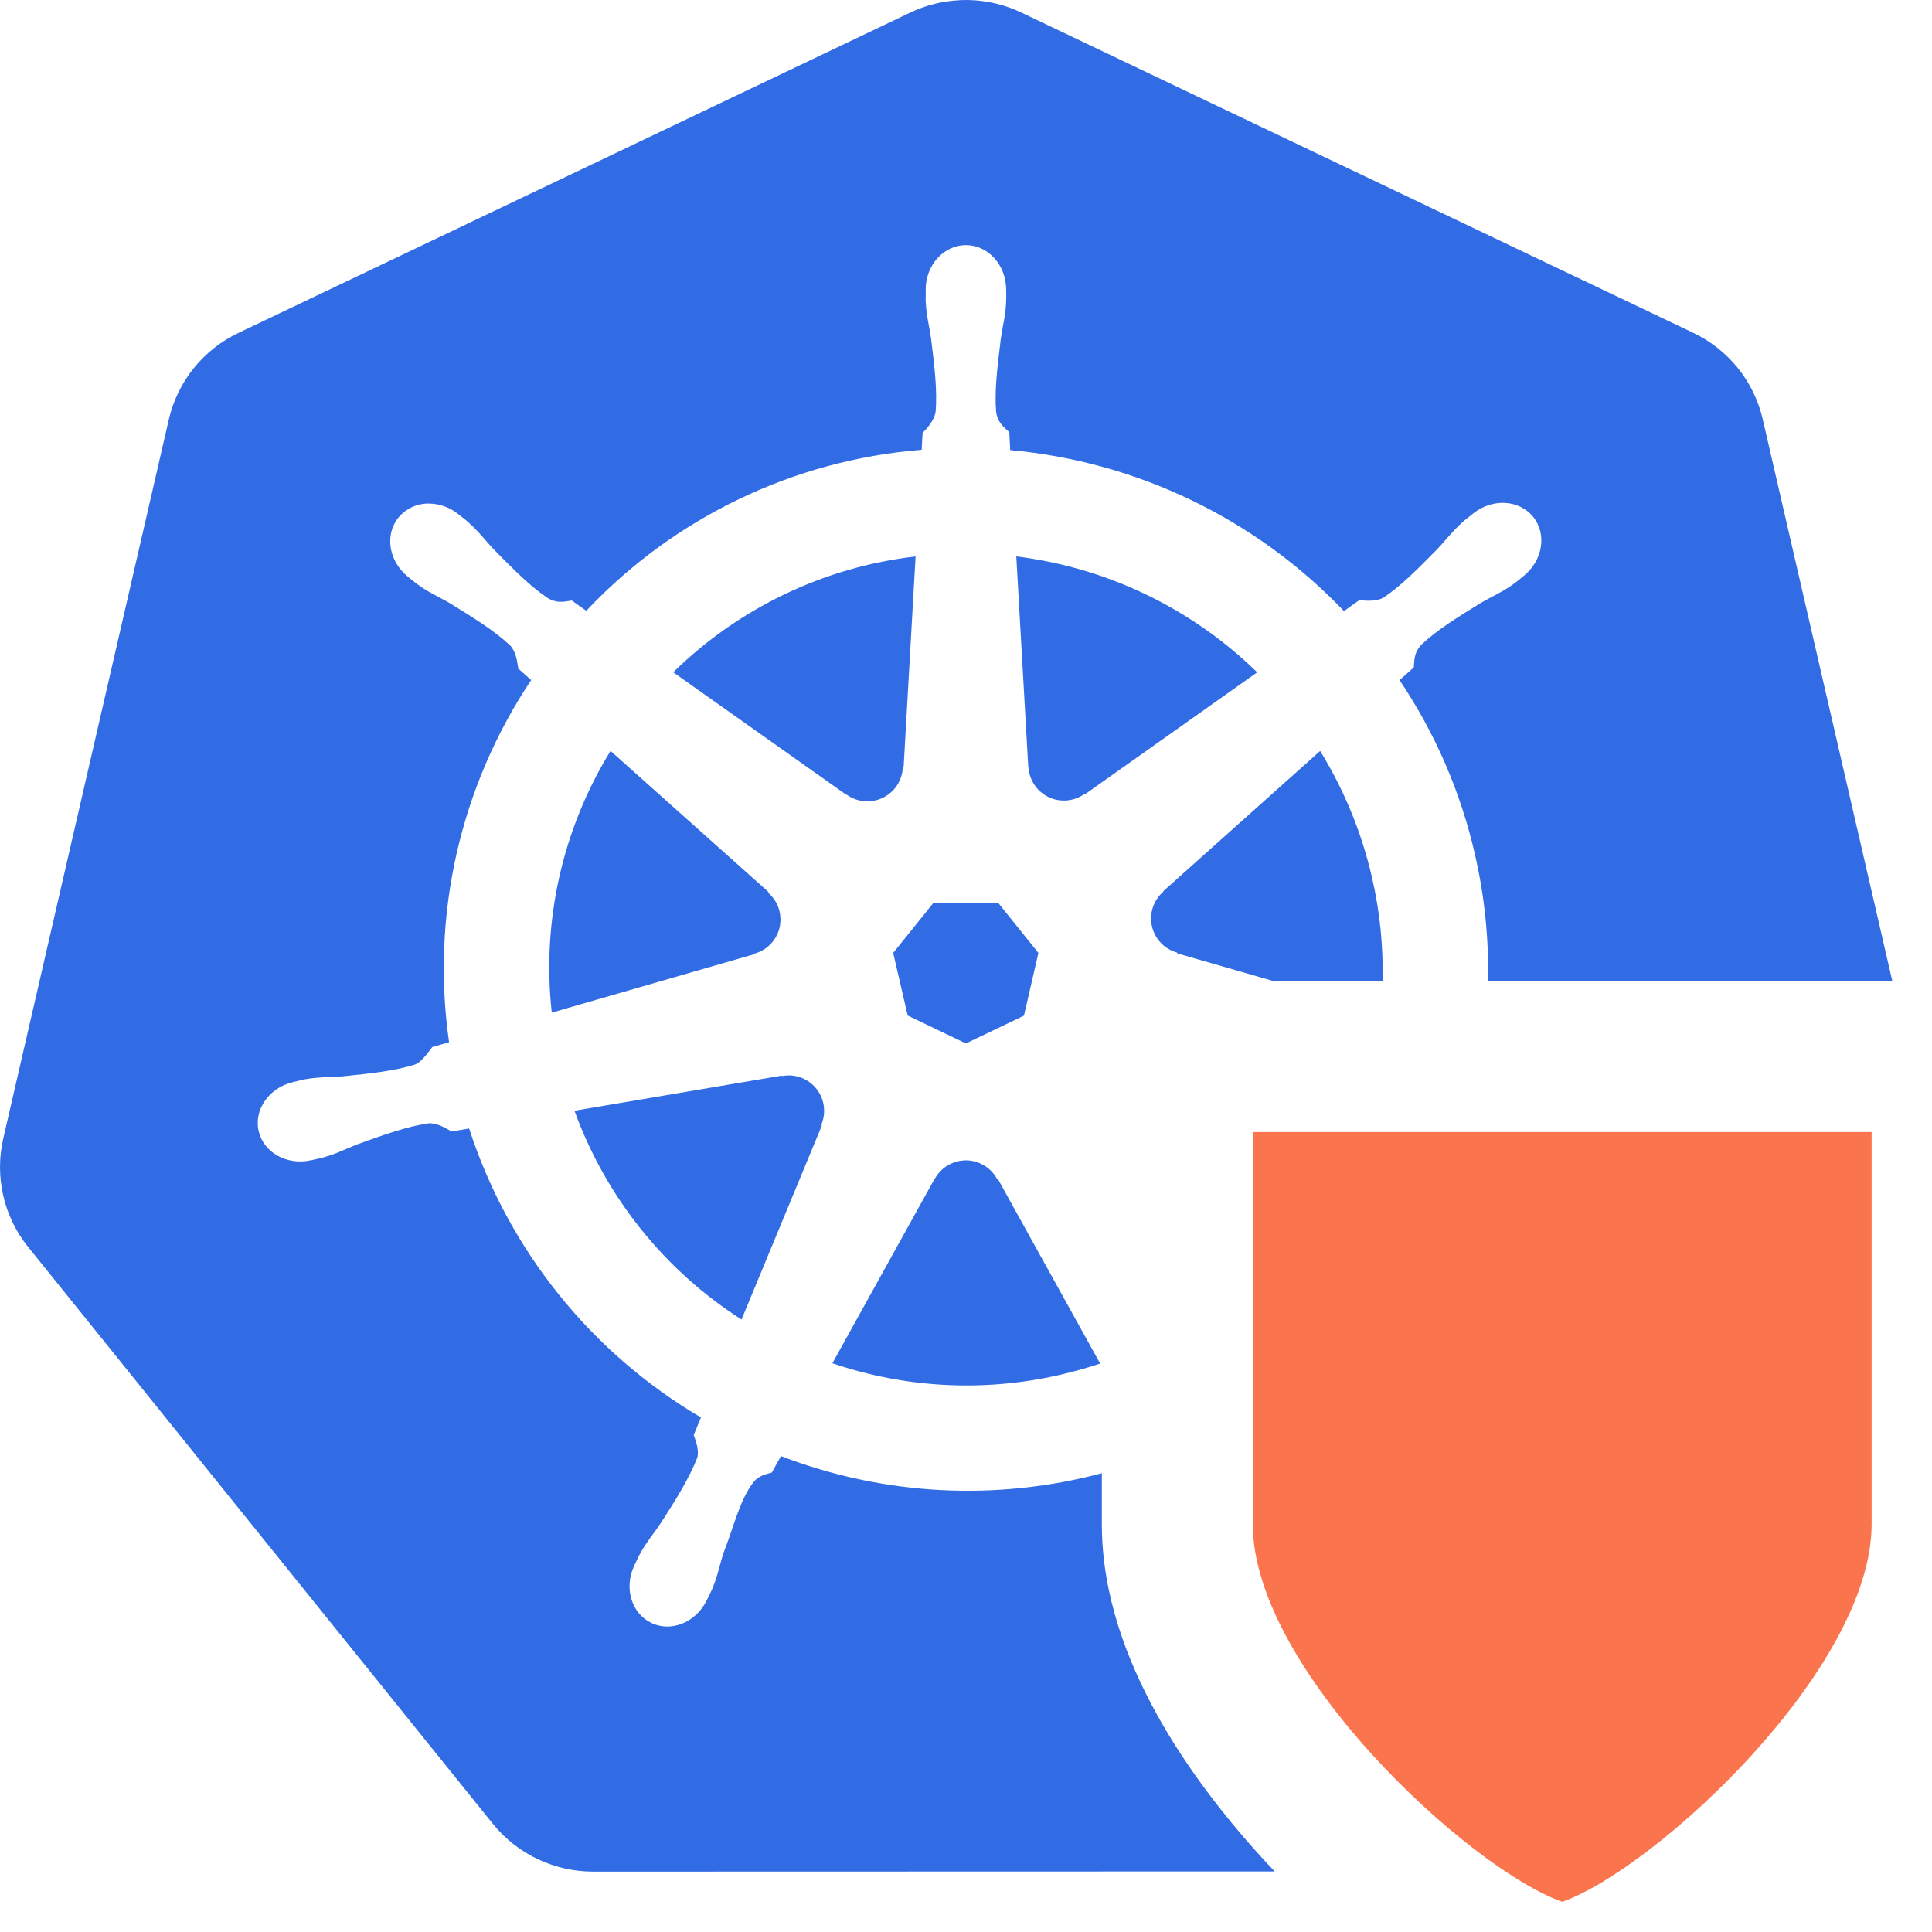 <svg xmlns="http://www.w3.org/2000/svg" width="32" height="32" viewBox="0 0 32 32" fill="none">
<g clip-path="url(#clip0_1324_347708)">
<path d="M16.919 0.209C16.599 0.056 16.244 -0.015 15.889 0.003L15.888 0.004C15.605 0.018 15.328 0.088 15.073 0.21L3.948 5.515C3.661 5.651 3.408 5.851 3.209 6.098C3.01 6.346 2.869 6.636 2.797 6.945L0.052 18.866C-0.018 19.175 -0.017 19.496 0.054 19.805C0.125 20.113 0.264 20.402 0.462 20.649L8.162 30.207C8.566 30.708 9.178 31 9.826 31L21.113 30.997C21.036 30.916 20.959 30.834 20.883 30.75C20.246 30.049 19.62 29.234 19.141 28.359C18.677 27.513 18.25 26.43 18.25 25.245V24.401C16.5 24.867 14.639 24.773 12.935 24.117L12.784 24.39C12.672 24.42 12.564 24.45 12.497 24.53C12.327 24.733 12.229 25.023 12.124 25.33C12.08 25.46 12.034 25.593 11.982 25.724C11.959 25.797 11.94 25.867 11.921 25.937C11.886 26.066 11.851 26.193 11.79 26.333C11.775 26.366 11.755 26.408 11.735 26.447C11.725 26.466 11.716 26.485 11.707 26.502V26.504L11.706 26.505C11.528 26.872 11.117 27.04 10.787 26.88C10.458 26.722 10.333 26.301 10.503 25.936C10.514 25.915 10.525 25.89 10.537 25.865C10.555 25.827 10.574 25.787 10.589 25.757C10.662 25.619 10.742 25.511 10.822 25.4C10.864 25.344 10.905 25.287 10.946 25.225C11.199 24.832 11.419 24.478 11.549 24.144C11.581 24.033 11.533 23.881 11.49 23.768L11.61 23.478C9.788 22.405 8.422 20.702 7.77 18.691L7.48 18.741C7.472 18.736 7.462 18.731 7.452 18.725C7.368 18.676 7.23 18.596 7.097 18.606C6.745 18.657 6.382 18.787 5.946 18.944L5.936 18.947C5.868 18.973 5.804 19.001 5.74 19.028C5.615 19.082 5.491 19.135 5.339 19.175C5.302 19.185 5.252 19.196 5.205 19.206C5.192 19.209 5.179 19.212 5.167 19.214L5.154 19.218L5.144 19.219C4.749 19.304 4.366 19.089 4.284 18.734C4.203 18.379 4.455 18.019 4.848 17.924L4.858 17.921L4.864 17.92C4.883 17.916 4.903 17.911 4.924 17.906C4.965 17.895 5.008 17.885 5.041 17.878C5.194 17.85 5.327 17.845 5.463 17.839C5.534 17.836 5.605 17.833 5.68 17.827C6.146 17.779 6.531 17.739 6.874 17.632C6.971 17.593 7.062 17.471 7.133 17.378C7.143 17.365 7.152 17.353 7.16 17.342L7.438 17.262C7.136 15.164 7.62 13.027 8.798 11.264L8.584 11.074C8.583 11.064 8.581 11.053 8.579 11.04C8.565 10.947 8.541 10.786 8.45 10.691C8.191 10.448 7.863 10.245 7.468 10.001L7.46 9.996C7.396 9.958 7.333 9.925 7.271 9.892C7.151 9.828 7.033 9.766 6.908 9.673C6.882 9.653 6.849 9.627 6.818 9.602C6.801 9.588 6.785 9.575 6.77 9.563L6.76 9.555C6.441 9.301 6.367 8.863 6.597 8.575C6.661 8.497 6.742 8.436 6.834 8.395C6.926 8.354 7.027 8.336 7.127 8.341C7.297 8.348 7.459 8.41 7.591 8.516C7.606 8.528 7.624 8.542 7.641 8.556C7.676 8.583 7.713 8.611 7.739 8.634C7.859 8.738 7.948 8.84 8.039 8.944C8.084 8.995 8.128 9.046 8.177 9.098L8.185 9.106C8.51 9.436 8.78 9.71 9.075 9.908C9.21 9.987 9.318 9.97 9.422 9.954C9.439 9.951 9.455 9.948 9.471 9.946C9.509 9.974 9.637 10.066 9.711 10.116C11.168 8.57 13.148 7.619 15.266 7.45L15.281 7.169C15.37 7.083 15.469 6.96 15.497 6.825C15.526 6.468 15.48 6.083 15.423 5.619C15.413 5.546 15.4 5.478 15.388 5.409C15.363 5.275 15.339 5.144 15.332 4.987C15.332 4.96 15.332 4.927 15.333 4.893C15.334 4.867 15.334 4.841 15.334 4.817L15.332 4.798C15.332 4.39 15.631 4.06 15.999 4.06H15.998C16.366 4.06 16.665 4.39 16.665 4.798C16.665 4.817 16.666 4.839 16.666 4.86C16.666 4.905 16.667 4.952 16.665 4.987C16.66 5.142 16.636 5.272 16.611 5.405C16.599 5.474 16.586 5.545 16.575 5.619L16.57 5.665C16.516 6.109 16.471 6.48 16.499 6.825C16.522 6.98 16.603 7.054 16.681 7.125C16.693 7.136 16.705 7.147 16.717 7.158C16.721 7.257 16.726 7.356 16.732 7.455C18.837 7.646 20.801 8.593 22.26 10.121L22.513 9.941C22.523 9.942 22.535 9.943 22.548 9.944C22.644 9.951 22.804 9.963 22.917 9.897C23.21 9.7 23.478 9.428 23.798 9.103L23.815 9.085C23.864 9.033 23.91 8.981 23.954 8.93C24.046 8.826 24.135 8.724 24.255 8.621C24.29 8.592 24.338 8.554 24.38 8.522C24.388 8.515 24.396 8.509 24.403 8.503C24.722 8.249 25.166 8.276 25.396 8.563C25.625 8.85 25.552 9.288 25.232 9.543C25.216 9.556 25.197 9.572 25.179 9.587C25.147 9.614 25.113 9.641 25.086 9.661C24.959 9.755 24.839 9.818 24.717 9.882C24.657 9.914 24.595 9.947 24.532 9.983C24.134 10.228 23.804 10.432 23.542 10.678C23.434 10.793 23.427 10.903 23.42 11.009C23.419 11.025 23.419 11.04 23.417 11.055C23.407 11.065 23.389 11.081 23.366 11.1C23.311 11.149 23.23 11.221 23.181 11.265C23.77 12.141 24.193 13.117 24.428 14.145C24.588 14.836 24.661 15.543 24.646 16.25H31.343L29.196 6.942C29.124 6.633 28.984 6.344 28.785 6.096C28.585 5.849 28.333 5.65 28.046 5.513L16.919 0.209Z" fill="#326CE5"/>
<path d="M22.9 16.25C22.913 15.673 22.855 15.096 22.724 14.532C22.549 13.77 22.254 13.069 21.866 12.439H21.865L19.265 14.763L19.267 14.77C19.187 14.84 19.127 14.93 19.094 15.031C19.061 15.132 19.056 15.24 19.08 15.343C19.104 15.447 19.155 15.542 19.228 15.618C19.302 15.695 19.395 15.75 19.497 15.778L19.499 15.791L21.094 16.25H22.9Z" fill="#326CE5"/>
<path d="M14.967 12.704L15.165 9.216C13.651 9.392 12.239 10.068 11.151 11.135L14.015 13.162L14.021 13.16C14.107 13.223 14.208 13.261 14.314 13.27C14.42 13.28 14.526 13.261 14.621 13.214C14.717 13.168 14.799 13.097 14.857 13.009C14.915 12.92 14.949 12.817 14.953 12.711L14.967 12.704Z" fill="#326CE5"/>
<path d="M20.823 11.136C19.739 10.077 18.338 9.402 16.833 9.216L17.031 12.698L17.034 12.699C17.039 12.805 17.073 12.908 17.131 12.996C17.19 13.085 17.271 13.156 17.367 13.202C17.463 13.248 17.569 13.267 17.675 13.257C17.78 13.248 17.881 13.21 17.967 13.147L17.977 13.151L20.823 11.136Z" fill="#326CE5"/>
<path d="M12.727 14.773L10.113 12.438H10.112C9.315 13.734 8.972 15.259 9.139 16.772L12.491 15.805L12.494 15.795C12.597 15.768 12.69 15.713 12.764 15.636C12.838 15.559 12.889 15.464 12.913 15.36C12.936 15.257 12.931 15.149 12.898 15.048C12.865 14.947 12.805 14.857 12.724 14.787L12.727 14.773Z" fill="#326CE5"/>
<path d="M16.533 14.954H15.462V14.953L14.794 15.783L15.034 16.82L15.998 17.283L16.96 16.822L17.199 15.784L16.533 14.954Z" fill="#326CE5"/>
<path d="M13.348 17.886C13.264 17.839 13.169 17.814 13.073 17.812C13.035 17.812 12.996 17.815 12.958 17.822L12.952 17.815L9.515 18.397C10.032 19.823 11.004 21.039 12.282 21.855L13.613 18.641L13.603 18.629C13.641 18.541 13.656 18.444 13.648 18.349C13.64 18.253 13.608 18.16 13.556 18.08C13.503 17.999 13.432 17.932 13.348 17.886Z" fill="#326CE5"/>
<path d="M16.252 19.278C16.167 19.236 16.072 19.216 15.977 19.219V19.22C15.874 19.224 15.775 19.255 15.687 19.309C15.6 19.363 15.529 19.44 15.48 19.53H15.477L13.787 22.58C14.998 22.992 16.299 23.059 17.545 22.774C17.776 22.721 18.002 22.658 18.222 22.585L16.528 19.528H16.515C16.456 19.419 16.364 19.331 16.252 19.278Z" fill="#326CE5"/>
<path d="M20.75 25.245C20.75 27.645 24.328 30.953 25.875 31.5C27.422 30.953 31 27.645 31 25.245V18.75H20.75V25.245Z" fill="#FA744E"/>
</g>
<defs>
<clipPath id="clip0_1324_347708">
<rect width="32" height="32" fill="white"/>
</clipPath>
</defs>
</svg>